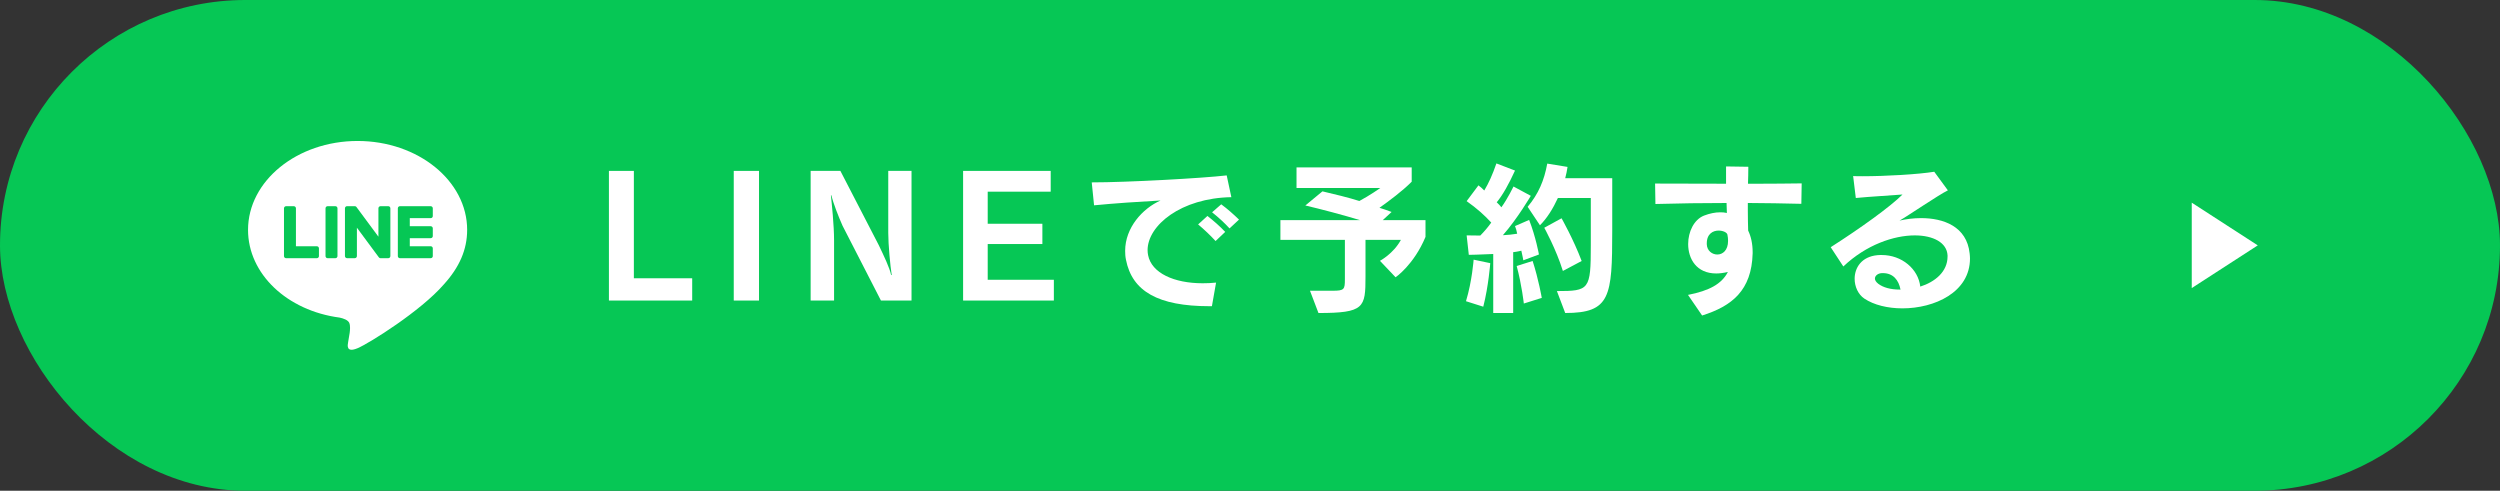 <?xml version="1.0" encoding="UTF-8"?><svg id="b" xmlns="http://www.w3.org/2000/svg" viewBox="0 0 361.028 70.869"><rect x="0" y="0" width="361.028" height="70.869" fill="#333333" stroke="none"/><defs><style>.d{fill:#06c755;}.e{fill:#fff;}</style></defs><g id="c"><rect class="d" x="0" y="0" width="361.028" height="70.869" rx="35.434" ry="35.434"/><path class="e" d="M87.935,43.402v-18.722h3.601v15.506h8.424v3.216h-12.024Z"/><path class="e" d="M105.962,43.402v-18.722h3.648v18.722h-3.648Z"/><path class="e" d="M127.218,43.402l-5.544-10.801c-.576-1.296-1.368-3.312-1.608-4.393h-.072c.12,1.176.456,4.32.456,6.505v8.688h-3.384v-18.722h4.296l5.545,10.729c.768,1.608,1.584,3.312,1.776,4.297l.096.024c-.216-1.272-.504-4.465-.504-6.073v-8.977h3.36v18.722h-4.417Z"/><path class="e" d="M139.083,43.402v-18.722h12.649v3h-9.097v4.633h7.896v2.928h-7.896v5.161h9.553v3h-13.105Z"/><path class="e" d="M165.726,36.13c0,.24.023.479.071.72.504,2.593,3.769,4.057,7.873,4.057.624,0,1.272-.024,1.944-.096l-.601,3.408h-.359c-7.417,0-11.161-2.16-12.05-6.697-.096-.432-.12-.888-.12-1.296,0-3.336,2.497-6.12,5.113-7.272-3.097.168-6.649.408-9.602.696l-.336-3.312c5.161,0,15.962-.601,19.49-1.008l.672,3.144c-7.272.12-12.097,4.081-12.097,7.657ZM175.543,34.81c-.744-.816-1.656-1.68-2.521-2.4l1.345-1.224c.888.695,1.8,1.488,2.568,2.304l-1.393,1.32ZM177.559,32.985c-.721-.792-1.585-1.584-2.521-2.328l1.32-1.152c.912.672,1.775,1.44,2.567,2.208l-1.367,1.272Z"/><path class="e" d="M201.537,40.042l-2.256-2.376s1.944-1.032,3.024-3.024h-5.112v5.305c0,4.488-.168,5.256-6.793,5.256l-1.224-3.216h3.288c1.656,0,1.752-.192,1.752-1.632v-5.713h-9.312v-2.856h11.473c-2.256-.696-5.713-1.608-7.873-2.112l2.473-2.04c1.561.36,3.912.937,5.328,1.393,1.488-.792,3.024-1.872,3.024-1.872h-12.097v-2.977h16.633v2.064c-1.416,1.416-3.191,2.712-4.656,3.768.553.168,1.057.337,1.753.601l-1.272,1.176h6.168v2.425c-1.68,4.032-4.32,5.832-4.32,5.832Z"/><path class="e" d="M214.201,44.29l-2.496-.792c.888-2.928,1.104-6,1.104-6l2.4.504s-.24,3.288-1.008,6.288ZM219.985,37.594s-.12-.696-.288-1.392c0,0-.528.144-1.176.216v8.784h-2.881v-8.521c-1.848.096-3.528.12-3.528.12l-.312-2.809s.816.024,1.968.024c.553-.552,1.104-1.2,1.585-1.872-.961-1.057-2.064-2.04-3.553-3.097l1.704-2.28c.312.24.6.48.84.744.648-1.08,1.2-2.304,1.752-3.912l2.688,1.032c-.888,1.944-1.752,3.504-2.64,4.584.264.24.504.504.672.721.888-1.225,1.752-3.001,1.752-3.001l2.496,1.345s-1.92,3.288-4.032,5.688c.696-.024,1.464-.12,2.064-.216-.072-.408-.168-.744-.312-1.104l2.04-.888c.96,2.448,1.416,4.992,1.416,4.992l-2.256.84ZM220.057,43.834s-.288-2.664-1.032-5.424l2.304-.721c.864,2.665,1.32,5.329,1.32,5.329l-2.592.815ZM226.034,45.202l-1.2-3.168c4.681,0,4.896-.192,4.896-6.576v-6.865h-4.753c-.695,1.513-1.584,2.952-2.592,3.937l-1.776-2.664c1.561-1.849,2.4-3.841,2.832-6.24l2.929.479c-.072.552-.192,1.057-.336,1.632h6.792v7.562c0,9.553-.264,11.904-6.792,11.904ZM225.698,39.13c-.984-3.168-2.688-6.24-2.688-6.24l2.496-1.368s1.729,3.048,2.904,6.168l-2.712,1.44Z"/><path class="e" d="M260.135,29.434c-2.544-.072-5.136-.097-7.729-.12v1.104c0,.984.024,1.944.048,2.881.408.84.648,1.896.648,3.12v.168c-.145,5.353-2.977,7.608-7.297,8.977l-2.04-2.977c3.072-.6,4.872-1.584,5.761-3.312-.624.144-1.177.216-1.681.216-2.855,0-4.056-2.112-4.056-4.249,0-1.775.84-3.528,2.28-4.104.815-.312,1.607-.48,2.352-.48.336,0,.648.024.96.096-.023-.456-.023-.936-.048-1.439-3.408,0-6.841.048-10.272.144l-.048-2.952c3.336,0,6.792.024,10.248.024v-2.497l3.217.049c0,.863-.024,1.632-.048,2.448h1.464c2.112,0,4.2-.024,6.288-.049l-.048,2.953ZM249.455,33.873c-.072-.312-.648-.575-1.272-.575-.792,0-1.704.456-1.704,1.848v.12c.024.937.769,1.488,1.513,1.488.792,0,1.56-.601,1.56-1.969,0-.287-.023-.575-.096-.912Z"/><path class="e" d="M274.719,44.53c-2.088,0-4.104-.479-5.496-1.416-.888-.6-1.393-1.729-1.393-2.856,0-1.584.984-3.192,3.289-3.408.216-.023.408-.023.624-.023,2.904,0,5.28,2.016,5.568,4.56,2.112-.672,3.937-2.136,3.937-4.344v-.168c-.097-1.824-2.04-2.881-4.729-2.881-3.024,0-7.009,1.345-10.321,4.488l-1.824-2.784c4.32-2.76,8.617-5.856,10.369-7.608-2.448.192-4.513.288-6.744.504l-.385-3.168c.408.024.889.024,1.393.024,3.216,0,7.992-.265,10.32-.648l1.969,2.688c-1.296.624-5.977,3.816-6.984,4.368.912-.216,2.016-.36,3.12-.36,3.192,0,6.601,1.177,7.009,5.112.023.24.048.48.048.721,0,4.872-5.112,7.2-9.77,7.2ZM271.912,39.442h-.145c-.552.023-1.008.359-1.008.792,0,.216.144.479.48.744.72.552,1.824.84,3.072.84h.144c-.264-1.368-1.056-2.376-2.544-2.376Z"/><polygon class="e" points="316.514 41.601 326.047 35.434 316.514 29.268 316.514 41.601"/><path class="e" d="M67.463,33.199c0-7.08-7.097-12.84-15.822-12.84-8.724,0-15.822,5.76-15.822,12.84,0,6.347,5.629,11.663,13.232,12.667.515.111,1.217.34,1.394.78.16.4.104,1.027.051,1.43,0,0-.186,1.117-.226,1.355-.069.4-.318,1.564,1.371.853,1.689-.712,9.112-5.365,12.431-9.186h-.001c2.293-2.515,3.391-5.067,3.391-7.9"/><path class="d" d="M62.199,37.287h-4.445c-.167,0-.302-.135-.302-.302v-6.905c0-.167.135-.302.302-.302h4.445c.166,0,.302.136.302.302v1.122c0,.167-.135.302-.302.302h-3.021v1.165h3.021c.166,0,.302.136.302.302v1.122c0,.167-.135.302-.302.302h-3.021v1.165h3.021c.166,0,.302.136.302.302v1.122c0,.167-.135.302-.302.302"/><path class="d" d="M45.757,37.287c.167,0,.302-.135.302-.302v-1.122c0-.166-.136-.302-.302-.302h-3.021v-5.481c0-.166-.136-.302-.302-.302h-1.122c-.167,0-.302.135-.302.302v6.905c0,.167.135.302.302.302h4.445Z"/><path class="d" d="M48.433,29.777h-1.122c-.167,0-.302.135-.302.302v6.905c0,.167.135.302.302.302h1.122c.167,0,.302-.135.302-.302v-6.905c0-.167-.135-.302-.302-.302"/><path class="d" d="M56.072,29.777h-1.122c-.167,0-.302.135-.302.302v4.101l-3.159-4.266c-.007-.011-.016-.021-.024-.031-.001-.001-.001-.001-.002-.002-.006-.007-.012-.013-.018-.019l-.006-.005c-.005-.005-.011-.009-.016-.014l-.008-.006c-.005-.004-.01-.007-.016-.011-.003-.002-.006-.004-.009-.005-.005-.003-.011-.006-.017-.009-.003-.002-.006-.003-.01-.005-.006-.003-.012-.005-.018-.008-.003-.001-.007-.002-.01-.004-.006-.002-.012-.004-.018-.006-.004-.001-.007-.002-.011-.003-.006-.001-.012-.003-.018-.004-.004-.001-.008-.001-.013-.002-.005-.001-.011-.001-.016-.002-.005-.001-.011-.001-.016-.001-.004-0-.007-.001-.011-.001h-1.116c-.167,0-.302.135-.302.302v6.905c0,.167.135.302.302.302h1.122c.167,0,.302-.135.302-.302v-4.1l3.163,4.272c.022.031.048.056.078.076.001.001.002.002.003.002.006.004.013.008.019.012.003.002.006.003.009.005.005.003.009.005.015.007.005.002.01.004.015.006.003.001.006.003.009.004.007.002.014.005.021.007.001 0.0.003.001.004.001.025.007.052.011.079.011h1.116c.167,0,.302-.135.302-.302v-6.905c0-.167-.135-.302-.302-.302"/></g></svg>